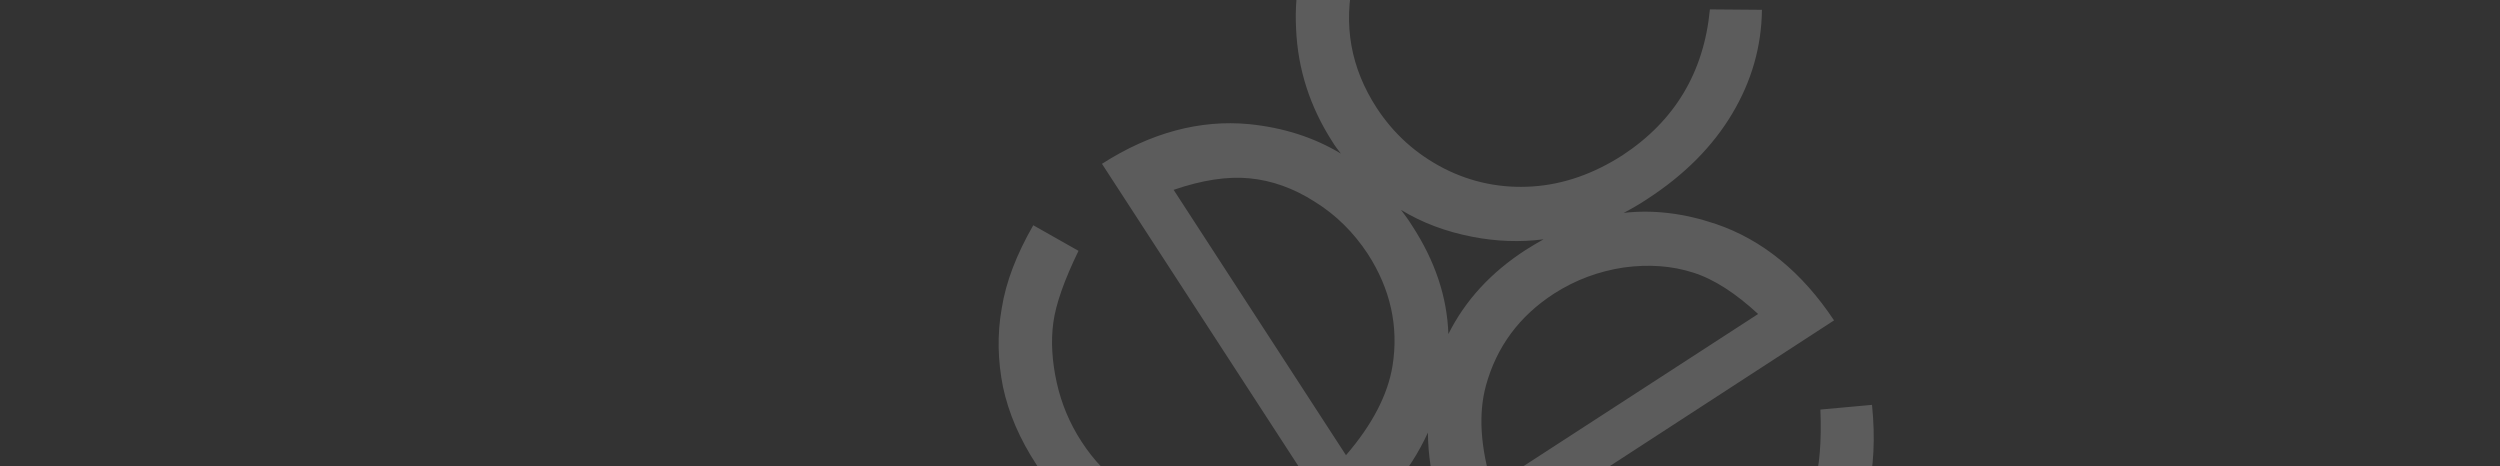 <?xml version="1.0" encoding="utf-8"?>
<!-- Generator: Adobe Illustrator 18.1.0, SVG Export Plug-In . SVG Version: 6.00 Build 0)  -->
<svg version="1.1" id="Layer_1" xmlns="http://www.w3.org/2000/svg" xmlns:xlink="http://www.w3.org/1999/xlink" x="0px" y="0px"
	 viewBox="0 0 586 109.3" enable-background="new 0 0 586 109.3" xml:space="preserve">
<rect x="0" y="0" width="586" height="109.3" fill="#333333" stroke="none"/>
<rect opacity="0" fill="#FFFFFF" width="586" height="109.3"/>
<path opacity="0.2" fill="#FFFFFF" d="M438.8,94.9l-12.1,1.1c0.3,7.6-0.2,13.5-1.5,17.8c-1.2,4.3-3.4,8.5-6.4,12.5
	c-3.1,4.1-6.7,7.5-11,10.3c-8.8,5.7-18.2,7.4-28.2,5.1c-10-2.3-18.3-8.3-24.8-17.8l75.1-48.8c-7.5-11.3-16.8-18.9-27.7-22.6
	c-7.4-2.5-14.6-3.4-21.6-2.6c1.9-1,3.8-2.1,5.6-3.3c8.6-5.6,15.2-12.2,19.8-19.9c4.6-7.7,6.9-15.8,7-24.4l-12.2-0.1
	c-1.4,14.8-8.3,26.2-20.5,34.2c-6.7,4.3-13.7,6.8-21,7.3c-7.3,0.5-14.3-0.9-20.8-4.2c-6.6-3.4-11.8-8.1-15.8-14.2
	c-6.1-9.4-7.9-19.5-5.4-30.4c2.5-10.9,8.8-19.7,19-26.3c12.7-8.3,25.9-9.9,39.6-4.9l5.1-10.8c-5.2-2.6-10.5-4-15.9-4.4
	c-5.3-0.4-11.1,0.2-17.4,1.9s-12.1,4.3-17.6,7.9c-8.8,5.7-15.5,12.8-20.1,21.3c-4.6,8.5-6.7,17.5-6.2,27.1
	c0.4,9.6,3.3,18.4,8.5,26.5c0.6,1,1.3,1.9,2,2.8c-6.3-3.8-13.5-6.1-21.5-6.9c-11.5-1.1-23.1,2-34.5,9.3l48.8,75.1
	c-9.8,6.1-19.8,8.1-29.9,6.2c-10.1-2-18-7.4-23.7-16.2c-2.8-4.3-4.7-8.9-5.8-13.8c-1.1-5-1.4-9.7-0.8-14.1c0.6-4.4,2.6-10,5.9-16.8
	l-10.6-6c-3.9,6.8-6.4,13.2-7.4,19.5c-1.1,6.2-0.9,12.4,0.3,18.4c1.3,6.1,3.9,12.2,7.9,18.3c8.8,13.6,20.2,21.4,34.1,23.3
	c13.9,1.9,26.5-0.8,37.8-8.1c8.9-5.8,15.5-13.4,19.8-22.8c0.1,10.3,3,19.9,8.8,28.9c7.3,11.3,17.7,18.9,31.2,22.8
	c13.5,3.9,27,1.5,40.6-7.3c6.1-4,11-8.5,14.7-13.5c3.7-5,6.3-10.6,7.8-16.7C439.2,109.6,439.6,102.7,438.8,94.9z M345.1,55.5
	c5.6,1.1,11.2,1.3,16.7,0.6c-1.4,0.8-2.8,1.6-4.2,2.5c-8.2,5.3-14.2,11.9-18.1,19.7c-0.3-8.7-3.1-17.1-8.5-25.4
	c-0.8-1.3-1.7-2.5-2.6-3.7C333.3,52.2,338.9,54.3,345.1,55.5z M315.5,106.7l-40.4-62.2c6.7-2.3,12.6-3.2,17.8-2.7
	c5.2,0.5,10.3,2.3,15.3,5.5c5,3.1,9.1,7.2,12.4,12.2c5.3,8.2,7.3,17,5.8,26.3C325.3,92.5,321.7,99.5,315.5,106.7z M348.3,90.4
	c2.5-9.1,7.8-16.3,16-21.6c5-3.2,10.4-5.2,16.3-6.1c5.9-0.8,11.3-0.4,16.3,1.2s10,4.9,15.2,9.7L349.8,114
	C347,104.9,346.5,97,348.3,90.4z"/>
<g>
</g>
<g>
</g>
<g>
</g>
<g>
</g>
<g>
</g>
<g>
</g>
</svg>
